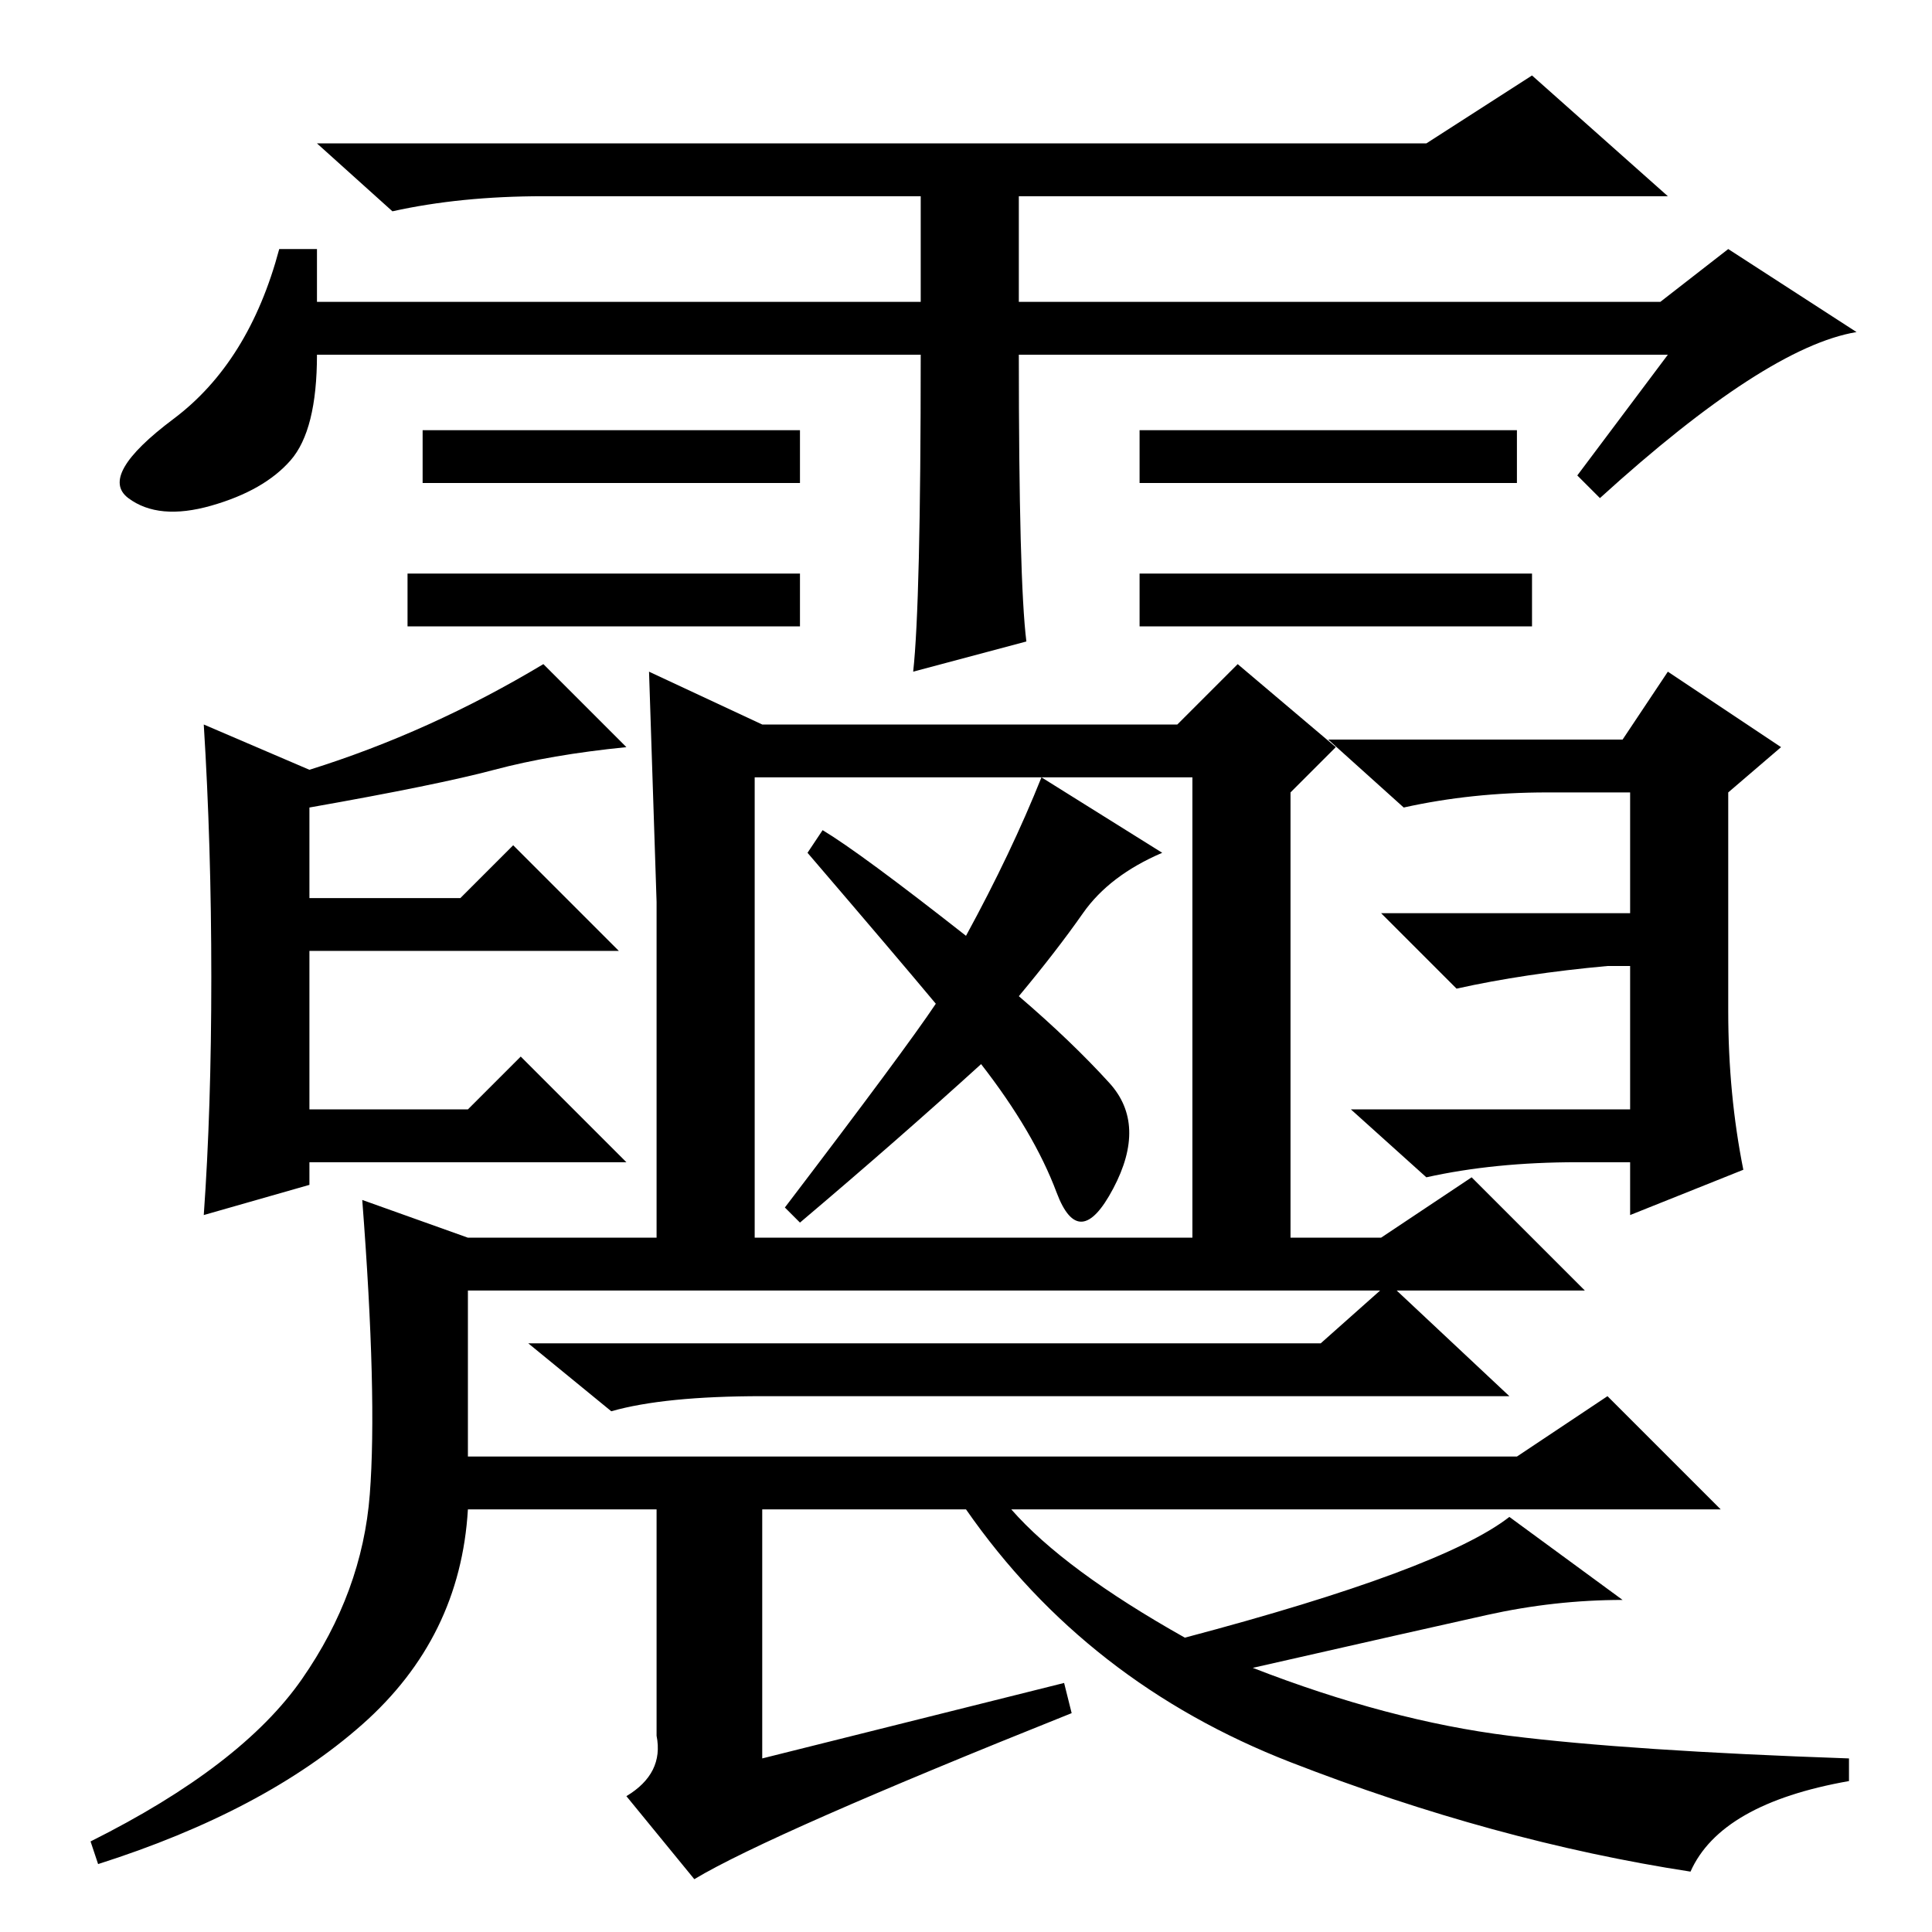 <?xml version="1.0" standalone="no"?>
<!DOCTYPE svg PUBLIC "-//W3C//DTD SVG 1.1//EN" "http://www.w3.org/Graphics/SVG/1.1/DTD/svg11.dtd" >
<svg xmlns="http://www.w3.org/2000/svg" xmlns:xlink="http://www.w3.org/1999/xlink" version="1.1" viewBox="0 -36 256 256">
  <g transform="matrix(1 0 0 -1 0 220)">
   <path fill="currentColor"
d="M203 180v-7h-52v7h52zM122 209h-80q0 -10 -3.5 -14t-10.5 -6t-11 1t6 10.5t14 22.5h5v-7h80v14h-50q-11 0 -20 -2l-10 9h147l14 9l18 -16h-86v-14h85l9 7l17 -11q-12 -2 -34 -22l-3 3l12 16h-86q0 -30 1 -38l-15 -4q1 9 1 42zM106 199v-7h-50v7h50zM201 199v-7h-50v7h50z
M106 180v-7h-52v7h52zM27 160l14 -6q16 5 31 14l11 -11q-10 -1 -17.5 -3t-24.5 -5v-12h20l7 7l14 -14h-41v-21h21l7 7l14 -14h-42v-3l-14 -4q1 14 1 31.5t-1 33.5zM175 78l9 8l16 -15h-99q-13 0 -20 -2l-11 9h105zM141 33l1 -4q-40 -16 -50 -22l-9 11q5 3 4 8v30h-25
q-1 -17 -14 -28.5t-35 -18.5l-1 3q20 10 28 21.5t9 24.5t-1 39l14 -5h121l12 8l15 -15h-148v-22h139l12 8l15 -15h-94q7 -8 23 -17q34 9 43 16l15 -11q-9 0 -18 -2t-31 -7q18 -7 34 -9t45 -3v-3q-17 -3 -21 -12q-26 4 -53 14.5t-43 33.5h-27v-33zM158 89v64h-58v-64h-13
v47.5t-1 30.5l15 -7h55l8 8l13 -11l-6 -6v-62h-13zM213 128q-11 -1 -20 -3l-10 10h33v16h-11q-10 0 -19 -2l-10 9h39l6 9l15 -10l-7 -6v-29q0 -11 2 -21l-15 -6v7h-7q-11 0 -20 -2l-10 9h37v19h-3zM107 143l2 3q5 -3 19 -14q6 11 10 21l16 -10q-7 -3 -10.5 -8t-8.5 -11
q7 -6 12 -11.5t0.5 -14t-7.5 -0.5t-10 17q-11 -10 -24 -21l-2 2q16 21 20 27q-5 6 -17 20z" />
  </g>

</svg>
